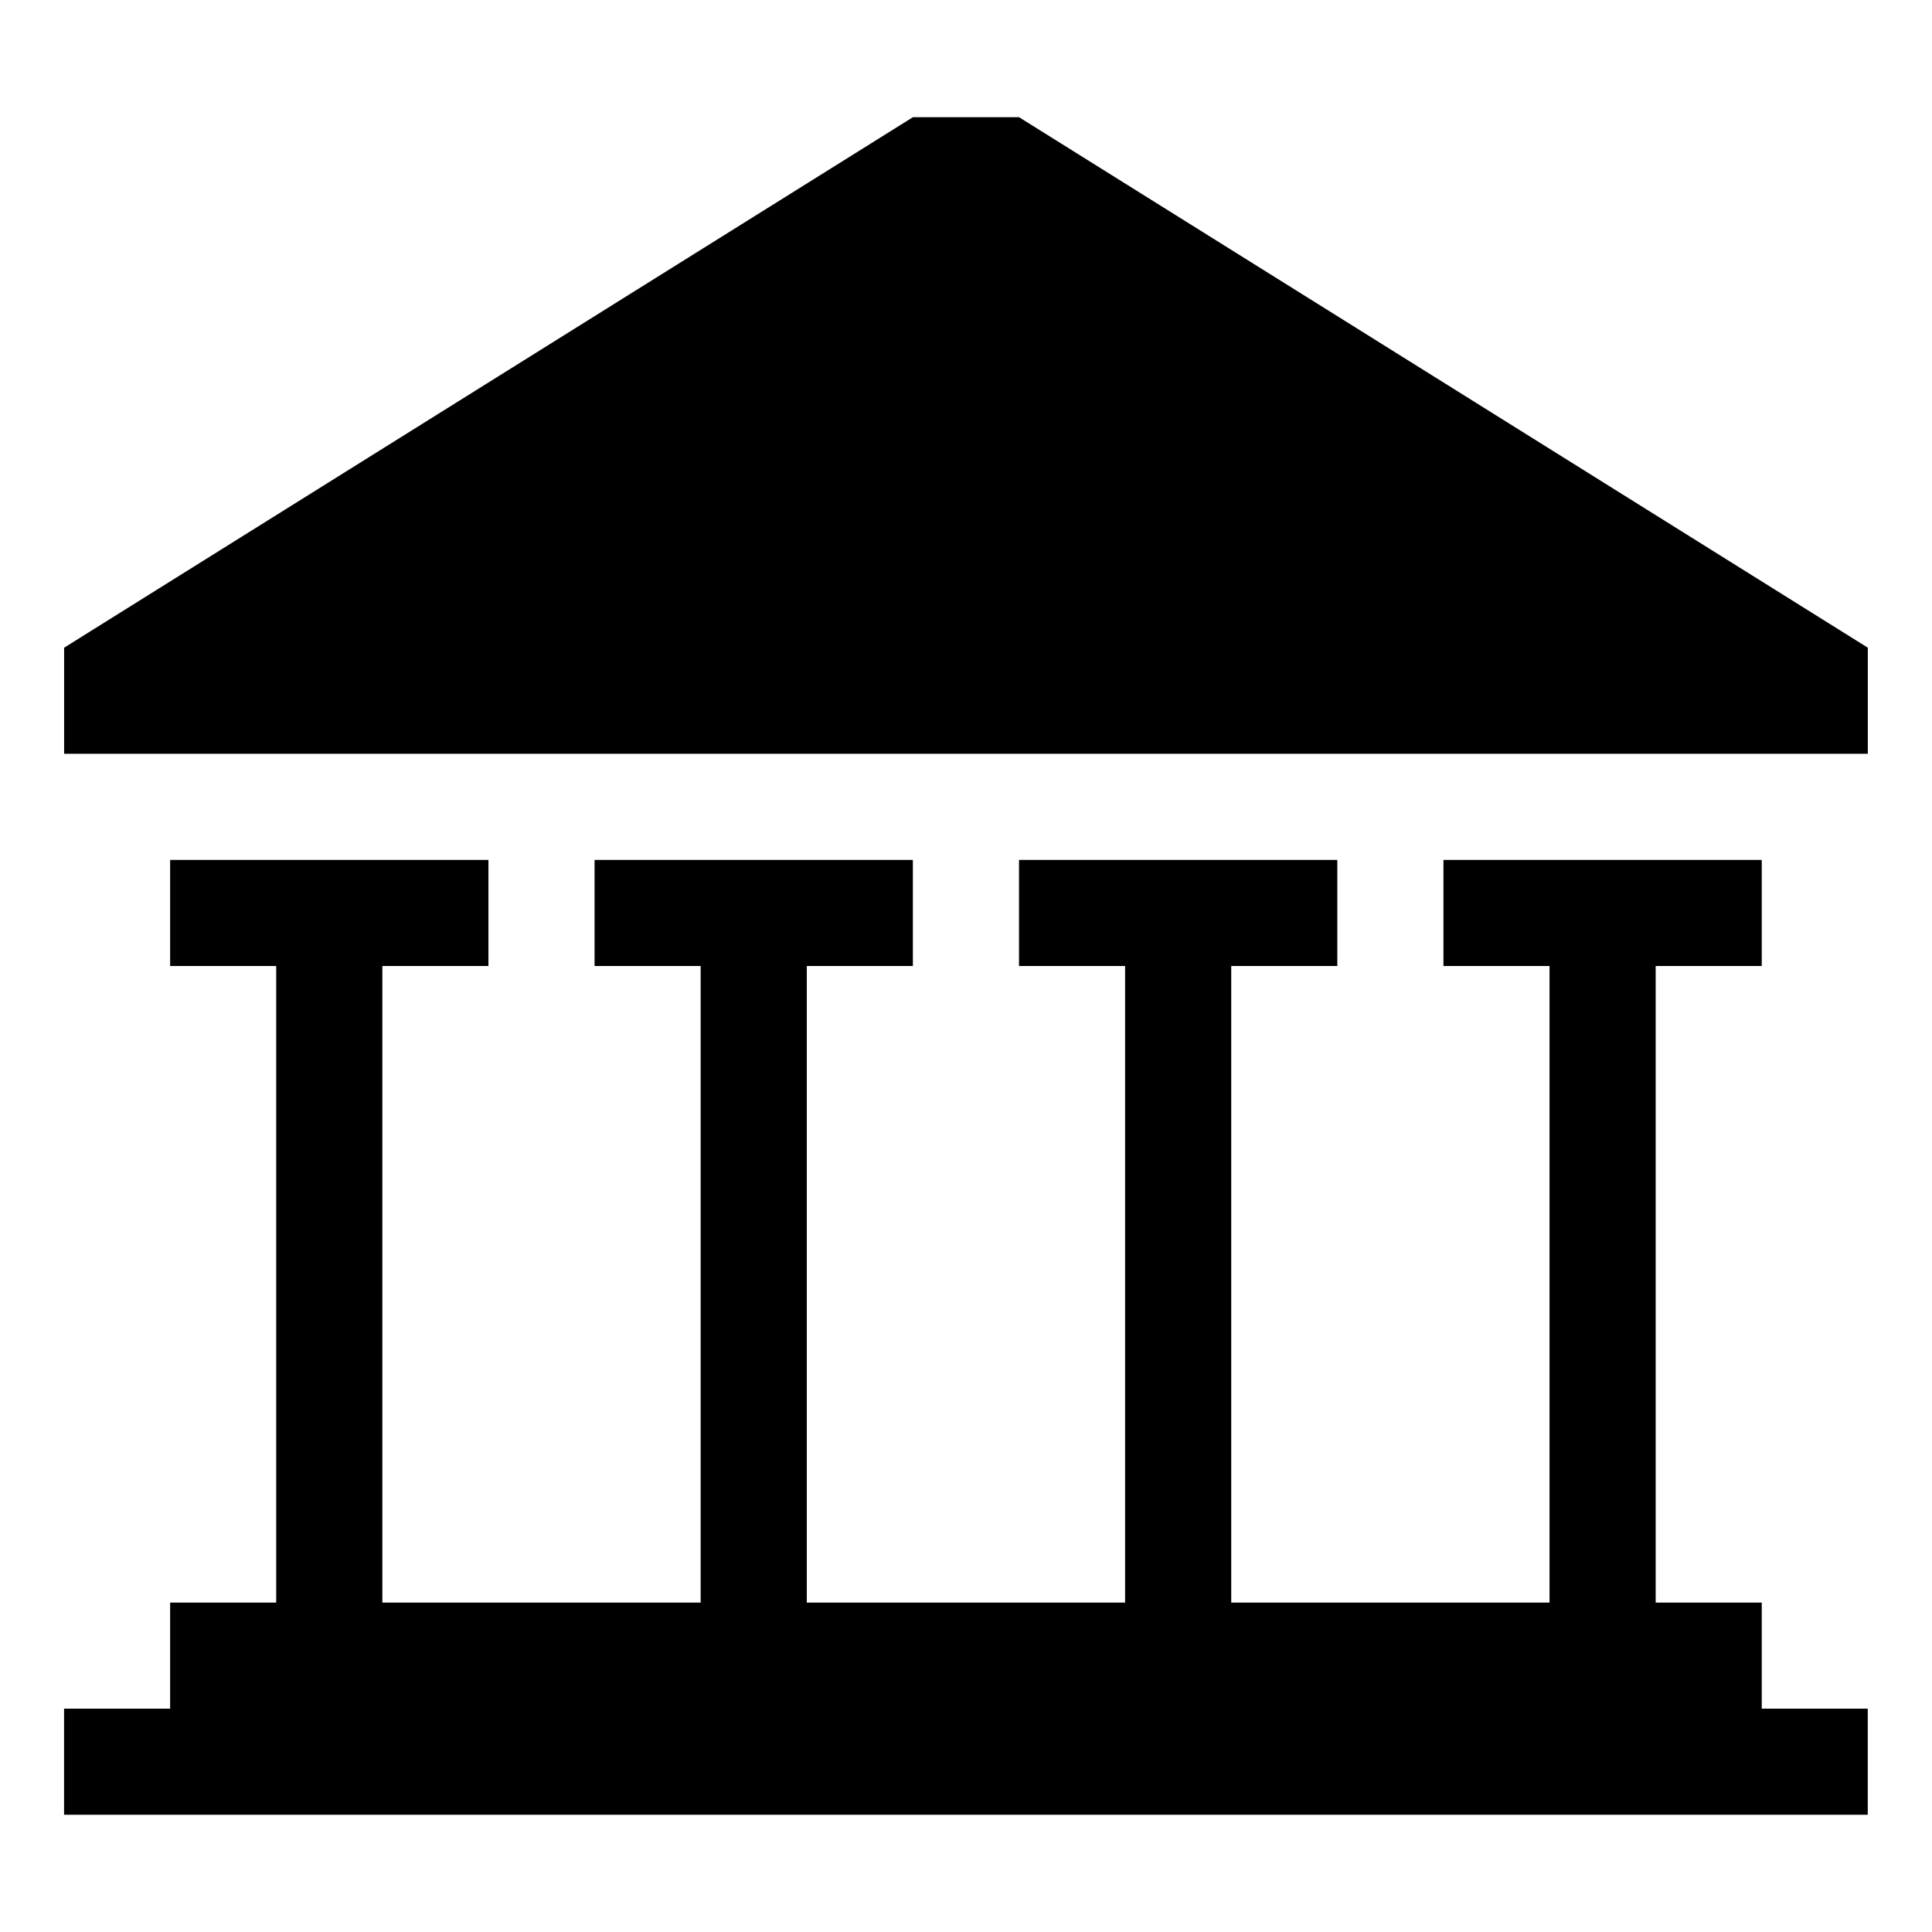 <?xml version="1.0" encoding="utf-8"?>
<!-- Generated by IcoMoon.io -->
<!DOCTYPE svg PUBLIC "-//W3C//DTD SVG 1.1//EN" "http://www.w3.org/Graphics/SVG/1.1/DTD/svg11.dtd">
<svg version="1.1" xmlns="http://www.w3.org/2000/svg" xmlns:xlink="http://www.w3.org/1999/xlink" width="32" height="32" viewBox="0 0 32 32">
<path d="M29.18 28.301v-1.757h-1.757v-10.544h1.757v-1.757h-5.272v1.757h1.757v10.544h-5.272v-10.544h1.757v-1.757h-5.272v1.757h1.757v10.544h-5.272v-10.544h1.757v-1.757h-5.272v1.757h1.757v10.544h-5.272v-10.544h1.757v-1.757h-5.272v1.757h1.757v10.544h-1.757v1.757h-1.757v1.757h29.875v-1.757h-1.757z"></path>
<path d="M15.121 1.941h1.757l14.059 8.787v1.757h-29.875v-1.757l14.059-8.787z"></path>
</svg>
